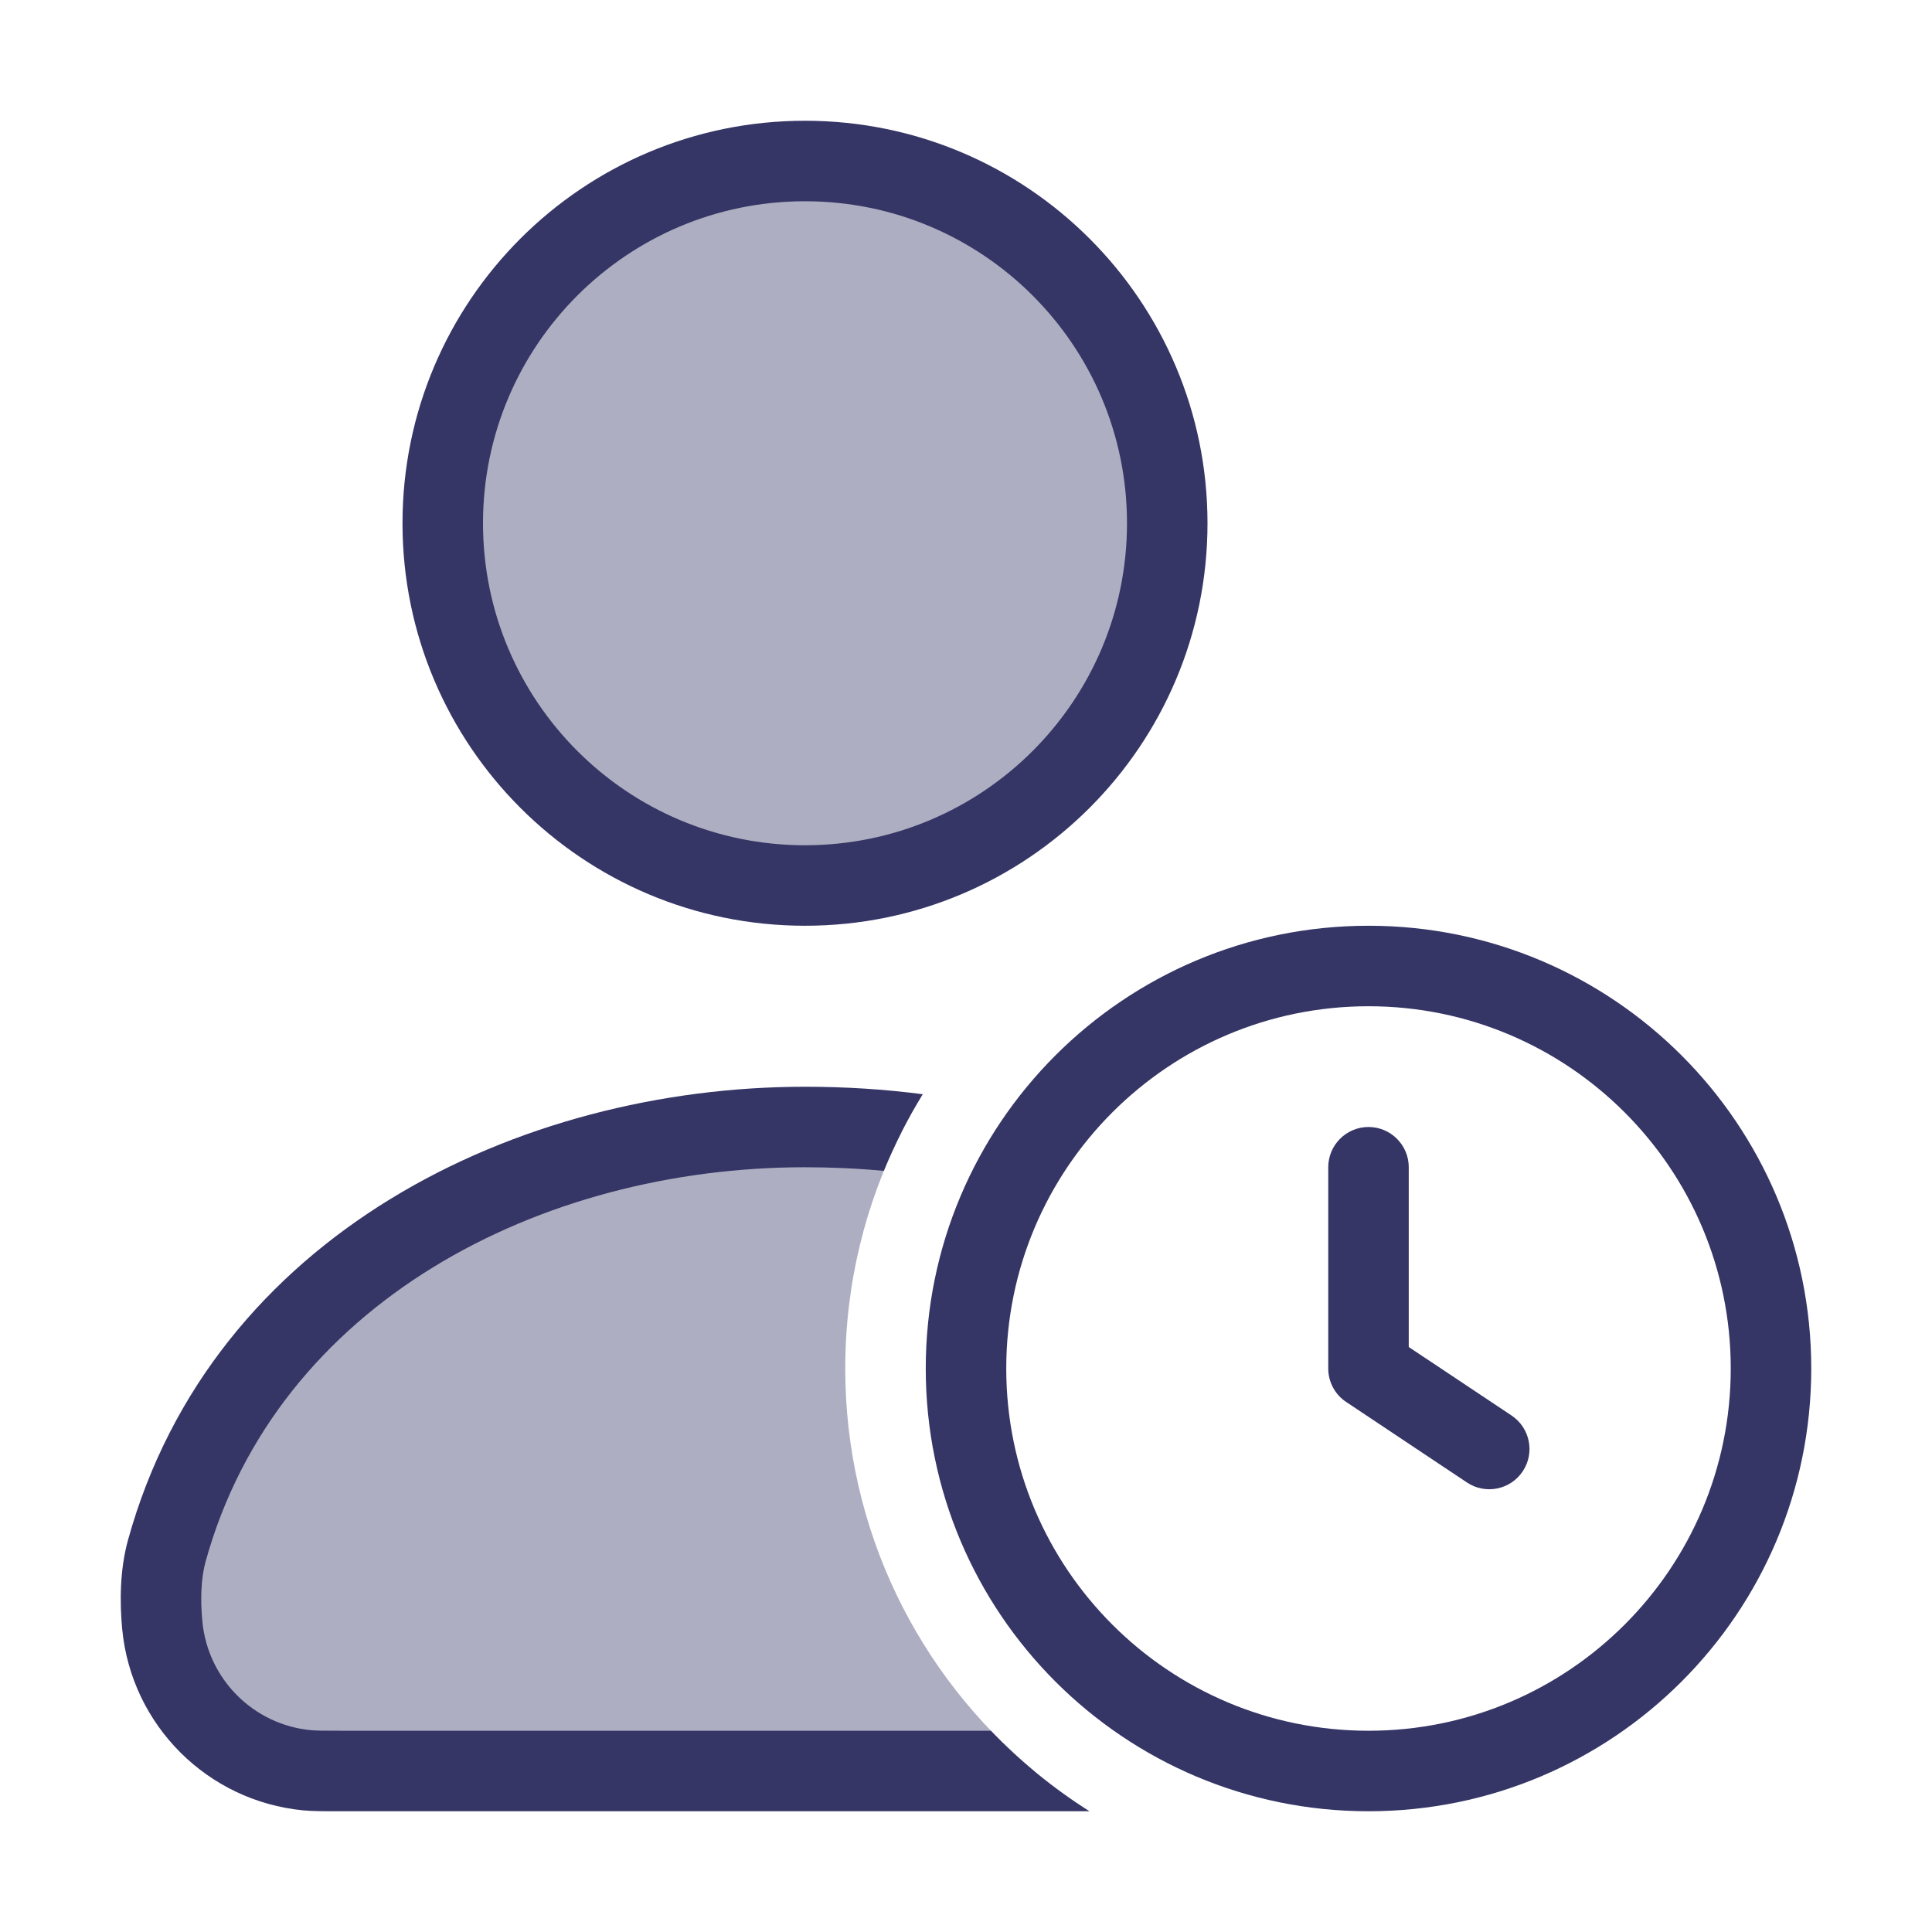 <svg width="24" height="24" viewBox="0 0 24 24" fill="none" xmlns="http://www.w3.org/2000/svg">
<g opacity="0.4">
<path d="M10 11C12.485 11 14.5 8.985 14.5 6.5C14.5 4.015 12.485 2 10 2C7.515 2 5.5 4.015 5.5 6.5C5.5 8.985 7.515 11 10 11Z" fill="#353566"/>
<path d="M10.5 17C10.5 15.944 10.752 14.946 11.199 14.065C10.809 14.022 10.409 14 9.999 14C6.577 14 3.043 15.76 2.073 19.265C1.991 19.558 1.987 19.889 2.016 20.191C2.108 21.144 2.862 21.899 3.815 21.991C3.91 22 4.023 22 4.248 22H12.846C11.413 20.808 10.5 19.01 10.5 17Z" fill="#353566"/>
</g>
<path fill-rule="evenodd" clip-rule="evenodd" d="M10 1.5C7.238 1.5 5 3.739 5 6.5C5 9.261 7.238 11.5 10 11.5C12.761 11.5 15 9.261 15 6.5C15 3.739 12.761 1.5 10 1.5ZM6 6.5C6 4.291 7.791 2.5 10 2.5C12.209 2.5 14 4.291 14 6.5C14 8.709 12.209 10.5 10 10.5C7.791 10.5 6 8.709 6 6.5Z" fill="#353566"/>
<path d="M4.248 21.5H12.309C12.675 21.881 13.086 22.217 13.534 22.5L4.22 22.5C4.021 22.5 3.886 22.5 3.767 22.489C2.575 22.374 1.632 21.43 1.518 20.238C1.487 19.905 1.487 19.506 1.59 19.131C2.641 15.334 6.441 13.5 9.999 13.5C10.499 13.5 10.989 13.531 11.463 13.593C11.277 13.895 11.115 14.213 10.979 14.545C10.66 14.515 10.333 14.5 9.999 14.5C6.712 14.5 3.443 16.185 2.554 19.398C2.496 19.609 2.488 19.872 2.514 20.143C2.582 20.859 3.148 21.425 3.862 21.493C3.927 21.499 4.011 21.5 4.248 21.5Z" fill="#353566"/>
<path d="M17.5 14.5C17.5 14.224 17.276 14 17 14C16.724 14 16.5 14.224 16.5 14.5V17C16.5 17.167 16.583 17.323 16.723 17.416L18.223 18.416C18.452 18.569 18.763 18.507 18.916 18.277C19.069 18.048 19.007 17.737 18.777 17.584L17.5 16.733V14.5Z" fill="#353566"/>
<path fill-rule="evenodd" clip-rule="evenodd" d="M11.5 17C11.5 13.962 13.962 11.5 17 11.5C20.037 11.5 22.5 13.962 22.5 17C22.5 20.038 20.037 22.5 17 22.5C13.962 22.5 11.5 20.038 11.5 17ZM17 12.5C14.515 12.5 12.5 14.515 12.5 17C12.5 19.485 14.515 21.5 17 21.5C19.485 21.5 21.5 19.485 21.5 17C21.5 14.515 19.485 12.5 17 12.5Z" fill="#353566"/>
</svg>
